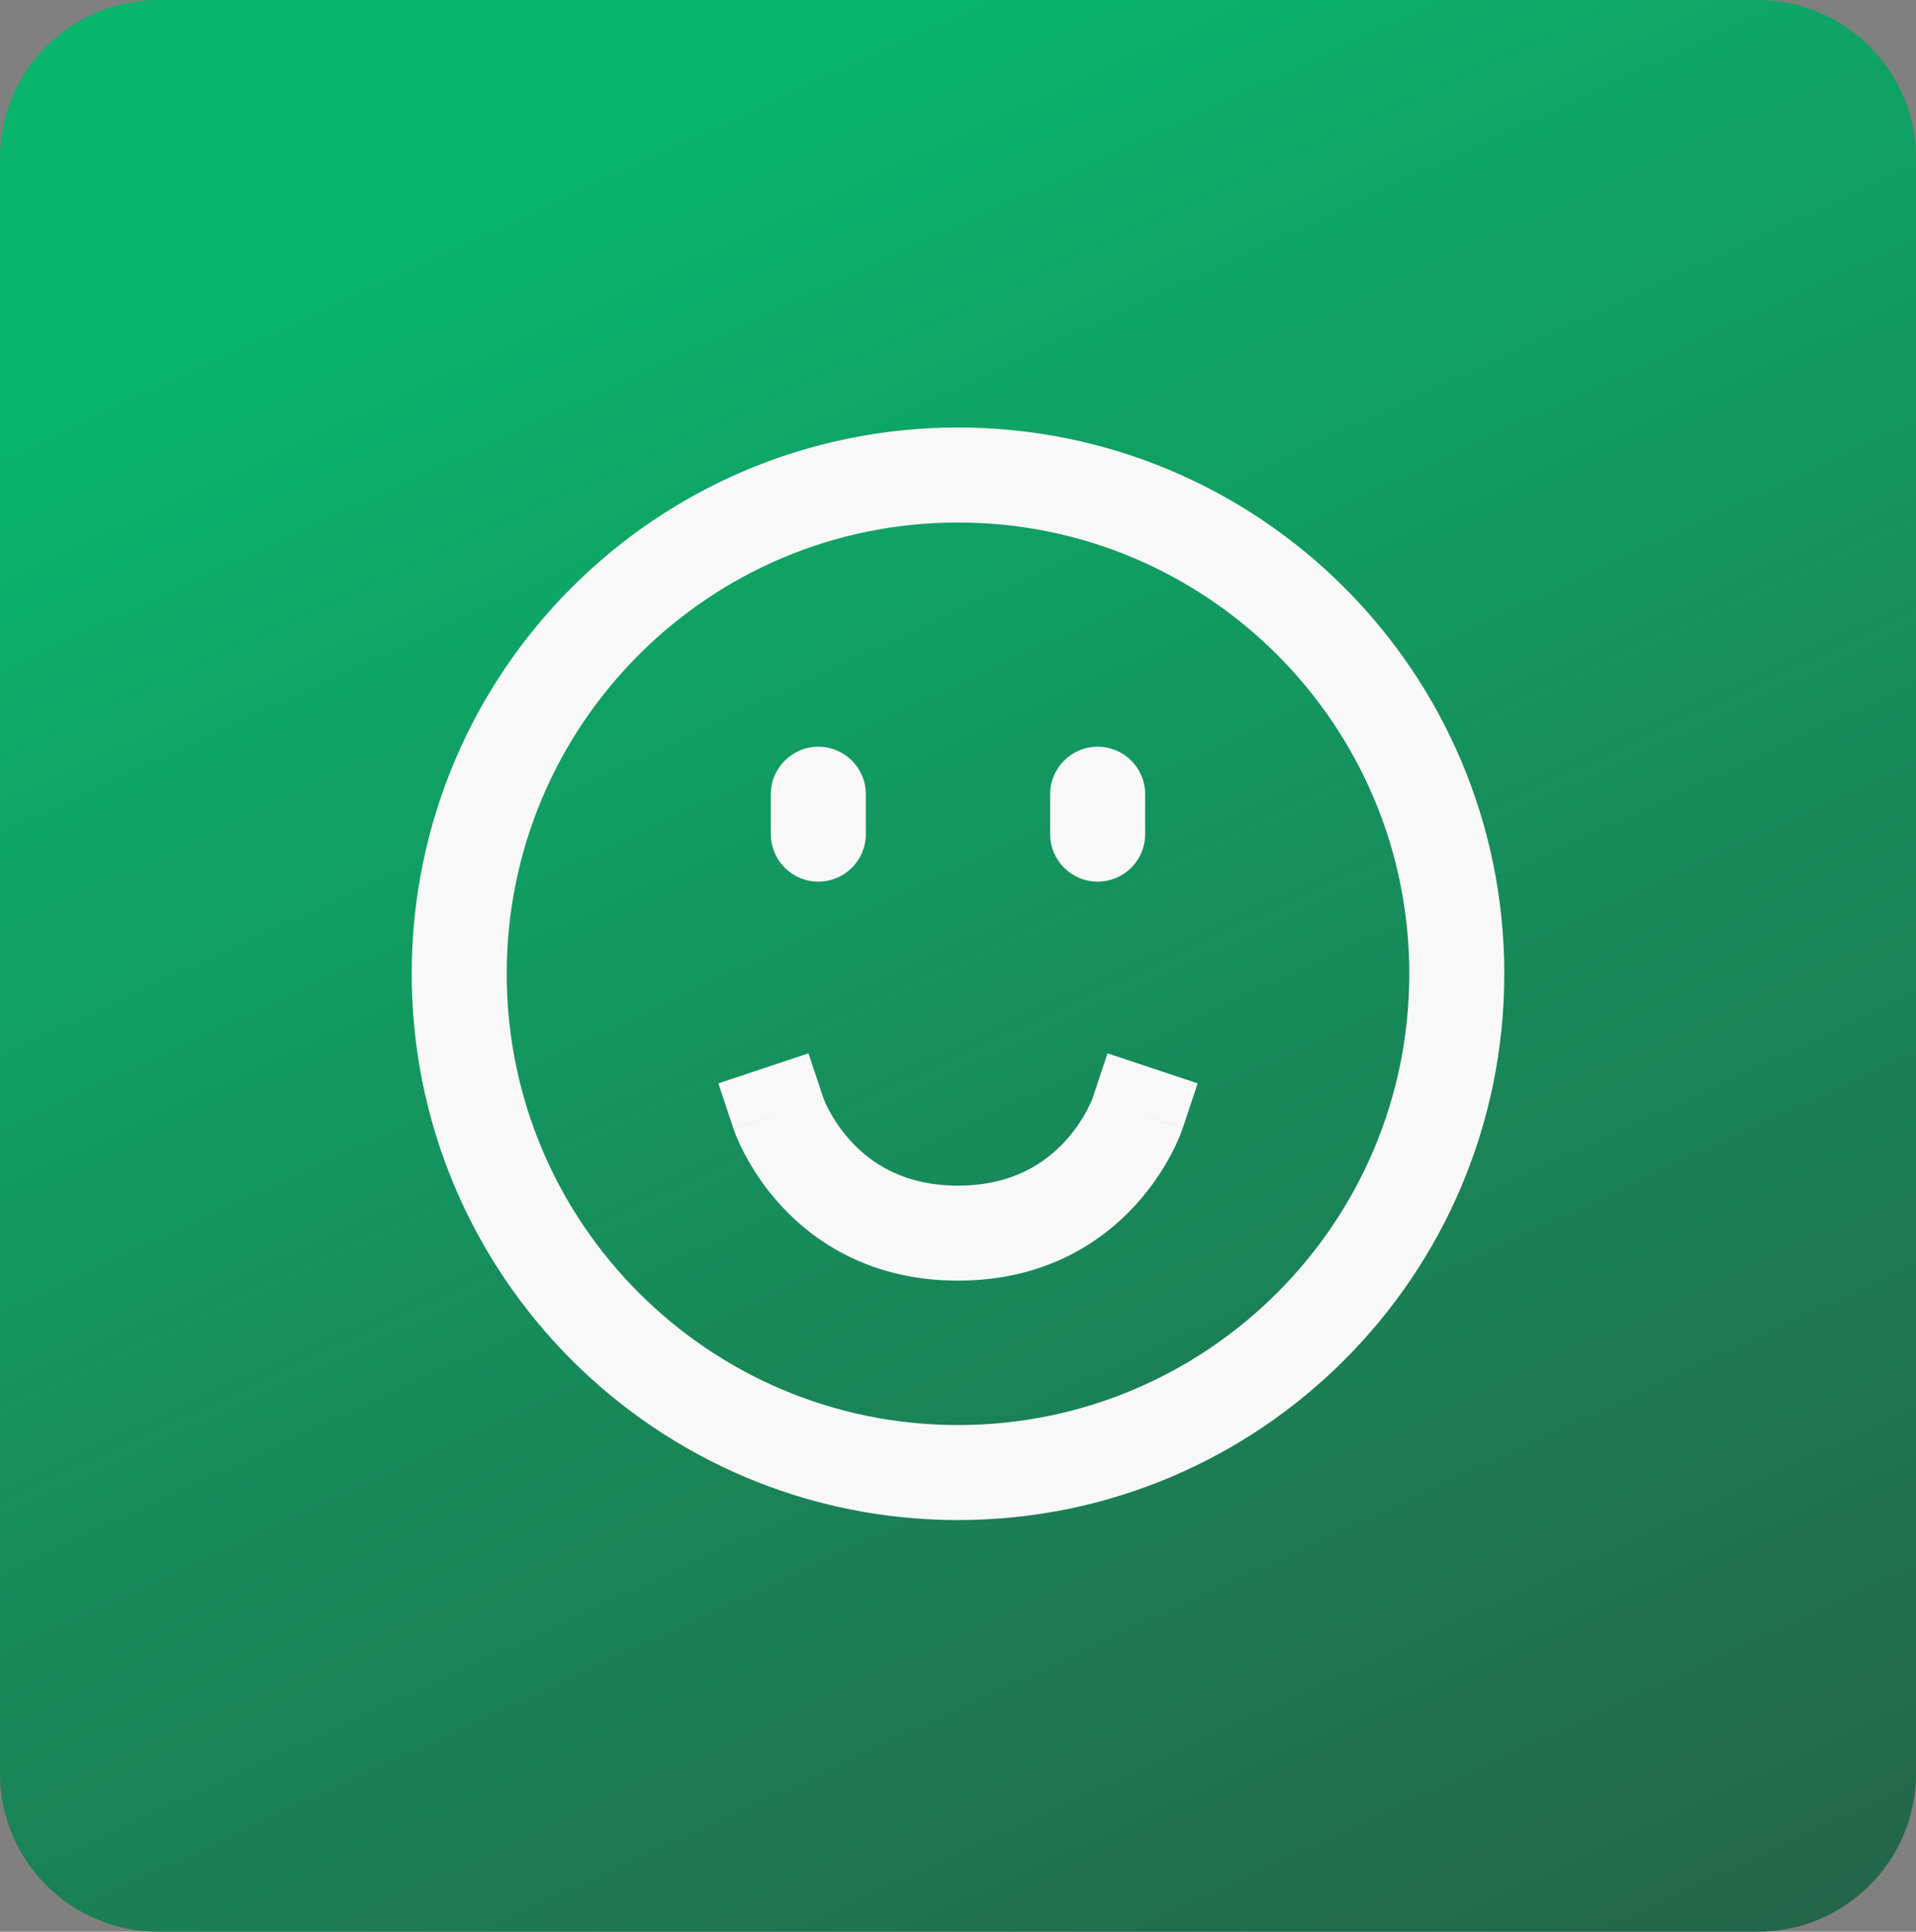 <svg width="121" height="122" viewBox="0 0 121 122" fill="none" xmlns="http://www.w3.org/2000/svg">
<rect x="0" y="0" width="121" height="122" fill="#808080" stroke="none"/>
<path d="M0 10C0 4.477 4.477 0 10 0H111C116.523 0 121 4.477 121 10V112C121 117.523 116.523 122 111 122H10C4.477 122 0 117.523 0 112V10Z" fill="url(#paint0_linear_616_43)"/>
<path d="M60.5 93C77.897 93 92 78.897 92 61.5C92 44.103 77.897 30 60.5 30C43.103 30 29 44.103 29 61.5C29 78.897 43.103 93 60.5 93Z" stroke="#F8F8F8" stroke-width="6" stroke-linecap="round" stroke-linejoin="round"/>
<path d="M66.32 52.68C66.32 54.337 67.663 55.68 69.32 55.68C70.977 55.68 72.32 54.337 72.32 52.68H66.32ZM72.32 50.16C72.32 48.503 70.977 47.16 69.32 47.16C67.663 47.16 66.32 48.503 66.32 50.16H72.32ZM48.68 52.68C48.68 54.337 50.023 55.68 51.68 55.68C53.337 55.68 54.68 54.337 54.68 52.68H48.68ZM54.68 50.16C54.68 48.503 53.337 47.16 51.68 47.16C50.023 47.16 48.68 48.503 48.68 50.16H54.68ZM52.006 69.371L51.057 66.525L45.365 68.422L46.314 71.268L52.006 69.371ZM74.686 71.268L75.635 68.422L69.943 66.525L68.994 69.371L74.686 71.268ZM72.32 52.68V50.16H66.32V52.68H72.32ZM54.68 52.68V50.16H48.68V52.68H54.68ZM49.16 70.32C46.314 71.268 46.315 71.27 46.315 71.271C46.315 71.272 46.316 71.273 46.316 71.275C46.317 71.277 46.318 71.279 46.319 71.281C46.32 71.286 46.322 71.292 46.324 71.297C46.328 71.309 46.333 71.323 46.338 71.338C46.349 71.368 46.362 71.406 46.379 71.451C46.412 71.54 46.458 71.658 46.516 71.798C46.633 72.079 46.804 72.458 47.039 72.901C47.504 73.783 48.235 74.952 49.311 76.127C51.511 78.526 55.11 80.88 60.5 80.88V74.88C57.07 74.88 55 73.453 53.734 72.073C53.078 71.357 52.628 70.636 52.345 70.101C52.205 69.835 52.11 69.623 52.055 69.491C52.027 69.425 52.01 69.379 52.002 69.358C51.998 69.347 51.997 69.343 51.997 69.345C51.998 69.346 51.999 69.349 52 69.353C52.001 69.355 52.002 69.358 52.003 69.361C52.003 69.362 52.004 69.364 52.004 69.365C52.005 69.366 52.005 69.368 52.005 69.368C52.006 69.37 52.006 69.371 49.16 70.32ZM60.5 80.88C65.89 80.88 69.49 78.526 71.689 76.127C72.766 74.952 73.496 73.783 73.962 72.901C74.196 72.458 74.367 72.079 74.484 71.798C74.543 71.658 74.588 71.54 74.621 71.451C74.638 71.406 74.652 71.368 74.662 71.338C74.668 71.323 74.672 71.309 74.676 71.297C74.678 71.292 74.68 71.286 74.682 71.281C74.683 71.279 74.683 71.277 74.684 71.275C74.684 71.273 74.685 71.272 74.685 71.271C74.686 71.27 74.686 71.268 71.84 70.32C68.994 69.371 68.995 69.37 68.995 69.368C68.995 69.368 68.996 69.366 68.996 69.365C68.996 69.364 68.997 69.362 68.998 69.361C68.999 69.358 68.999 69.355 69 69.353C69.002 69.349 69.003 69.346 69.003 69.345C69.004 69.343 69.002 69.347 68.998 69.358C68.99 69.379 68.973 69.425 68.945 69.491C68.89 69.623 68.796 69.835 68.655 70.101C68.373 70.636 67.922 71.357 67.266 72.073C66.001 73.453 63.93 74.88 60.5 74.88V80.88Z" fill="#F8F8F8"/>
<defs>
<linearGradient id="paint0_linear_616_43" x1="60.5" y1="0" x2="144.5" y2="180.5" gradientUnits="userSpaceOnUse">
<stop stop-color="#09B46C"/>
<stop offset="1" stop-color="#263A32" stop-opacity="0.89"/>
</linearGradient>
</defs>
</svg>
